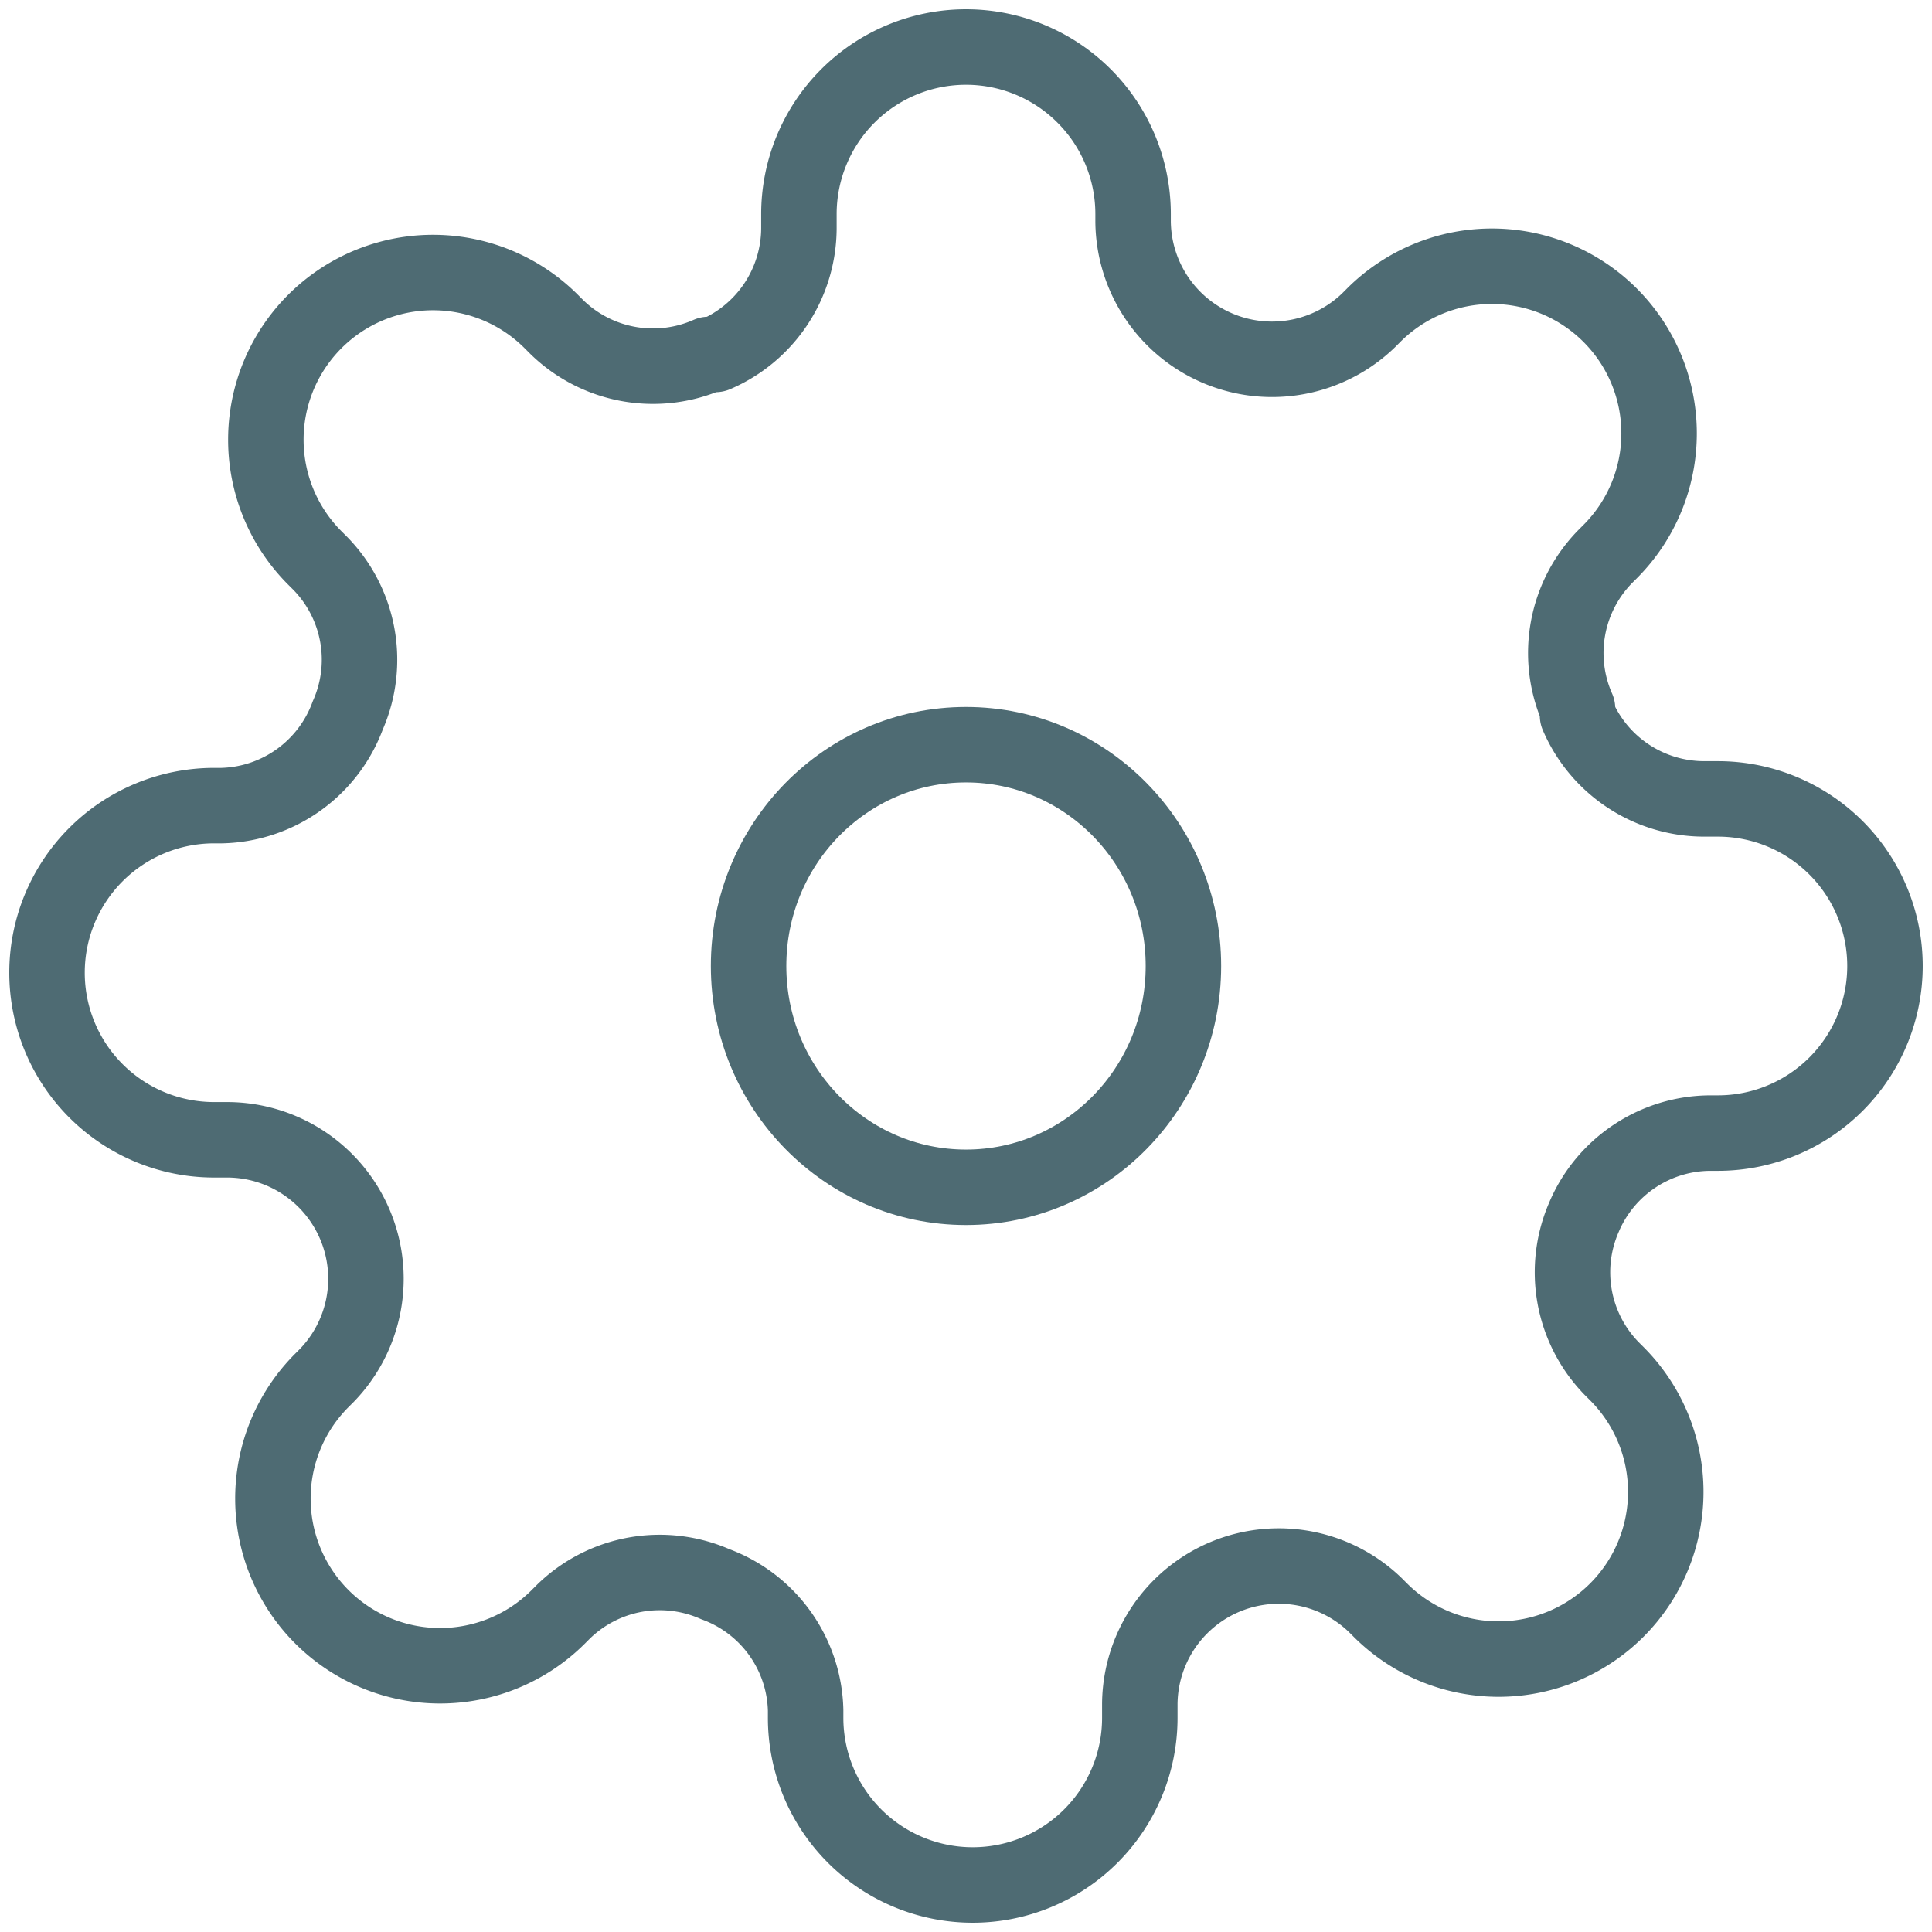 <svg xmlns="http://www.w3.org/2000/svg" xmlns:xlink="http://www.w3.org/1999/xlink" width="256" height="256" viewBox="0 0 256 256">
  <defs>
    <clipPath id="clip-Modify_opportunity_Activities_page">
      <rect width="256" height="256"/>
    </clipPath>
  </defs>
  <g id="Modify_opportunity_Activities_page" data-name="Modify opportunity_Activities page" clip-path="url(#clip-Modify_opportunity_Activities_page)">
    <g id="Icon_feather-settings" data-name="Icon feather-settings" transform="translate(6.23 6.23)">
      <path id="Tracé_21" data-name="Tracé 21" d="M71.116,42.824c0,16.2-12.9,29.324-28.808,29.324S13.5,59.02,13.5,42.824,26.4,13.5,42.308,13.5,71.116,26.629,71.116,42.824Z" transform="translate(79.462 78.946)" fill="none" stroke="#4e6b73" stroke-linecap="round" stroke-linejoin="round" stroke-width="10"/>
      <path id="Tracé_22" data-name="Tracé 22" d="M205.187,156.479a18.265,18.265,0,0,0,3.653,20.147l.664.664a22.152,22.152,0,1,1-31.328,31.328l-.664-.664A18.414,18.414,0,0,0,146.3,221.017V222.9a22.14,22.14,0,0,1-44.28,0v-1A18.265,18.265,0,0,0,90.06,205.187a18.265,18.265,0,0,0-20.147,3.653l-.664.664A22.152,22.152,0,1,1,37.92,178.177l.664-.664A18.414,18.414,0,0,0,25.522,146.3H23.64a22.14,22.14,0,1,1,0-44.28h1A18.265,18.265,0,0,0,41.352,90.06,18.265,18.265,0,0,0,37.7,69.912l-.664-.664A22.152,22.152,0,1,1,68.363,37.92l.664.664a18.265,18.265,0,0,0,20.147,3.653h.886a18.265,18.265,0,0,0,11.07-16.716V23.64a22.14,22.14,0,1,1,44.28,0v1A18.414,18.414,0,0,0,176.627,37.7l.664-.664a22.152,22.152,0,1,1,31.328,31.328l-.664.664A18.265,18.265,0,0,0,204.3,89.174v.886a18.265,18.265,0,0,0,16.716,11.07H222.9a22.14,22.14,0,1,1,0,44.28h-1a18.265,18.265,0,0,0-16.716,11.07Z" transform="translate(-1.5 -1.5)" fill="none" stroke="#4e6b73" stroke-linecap="round" stroke-linejoin="round" stroke-width="10"/>
    </g>
  </g>
</svg>
